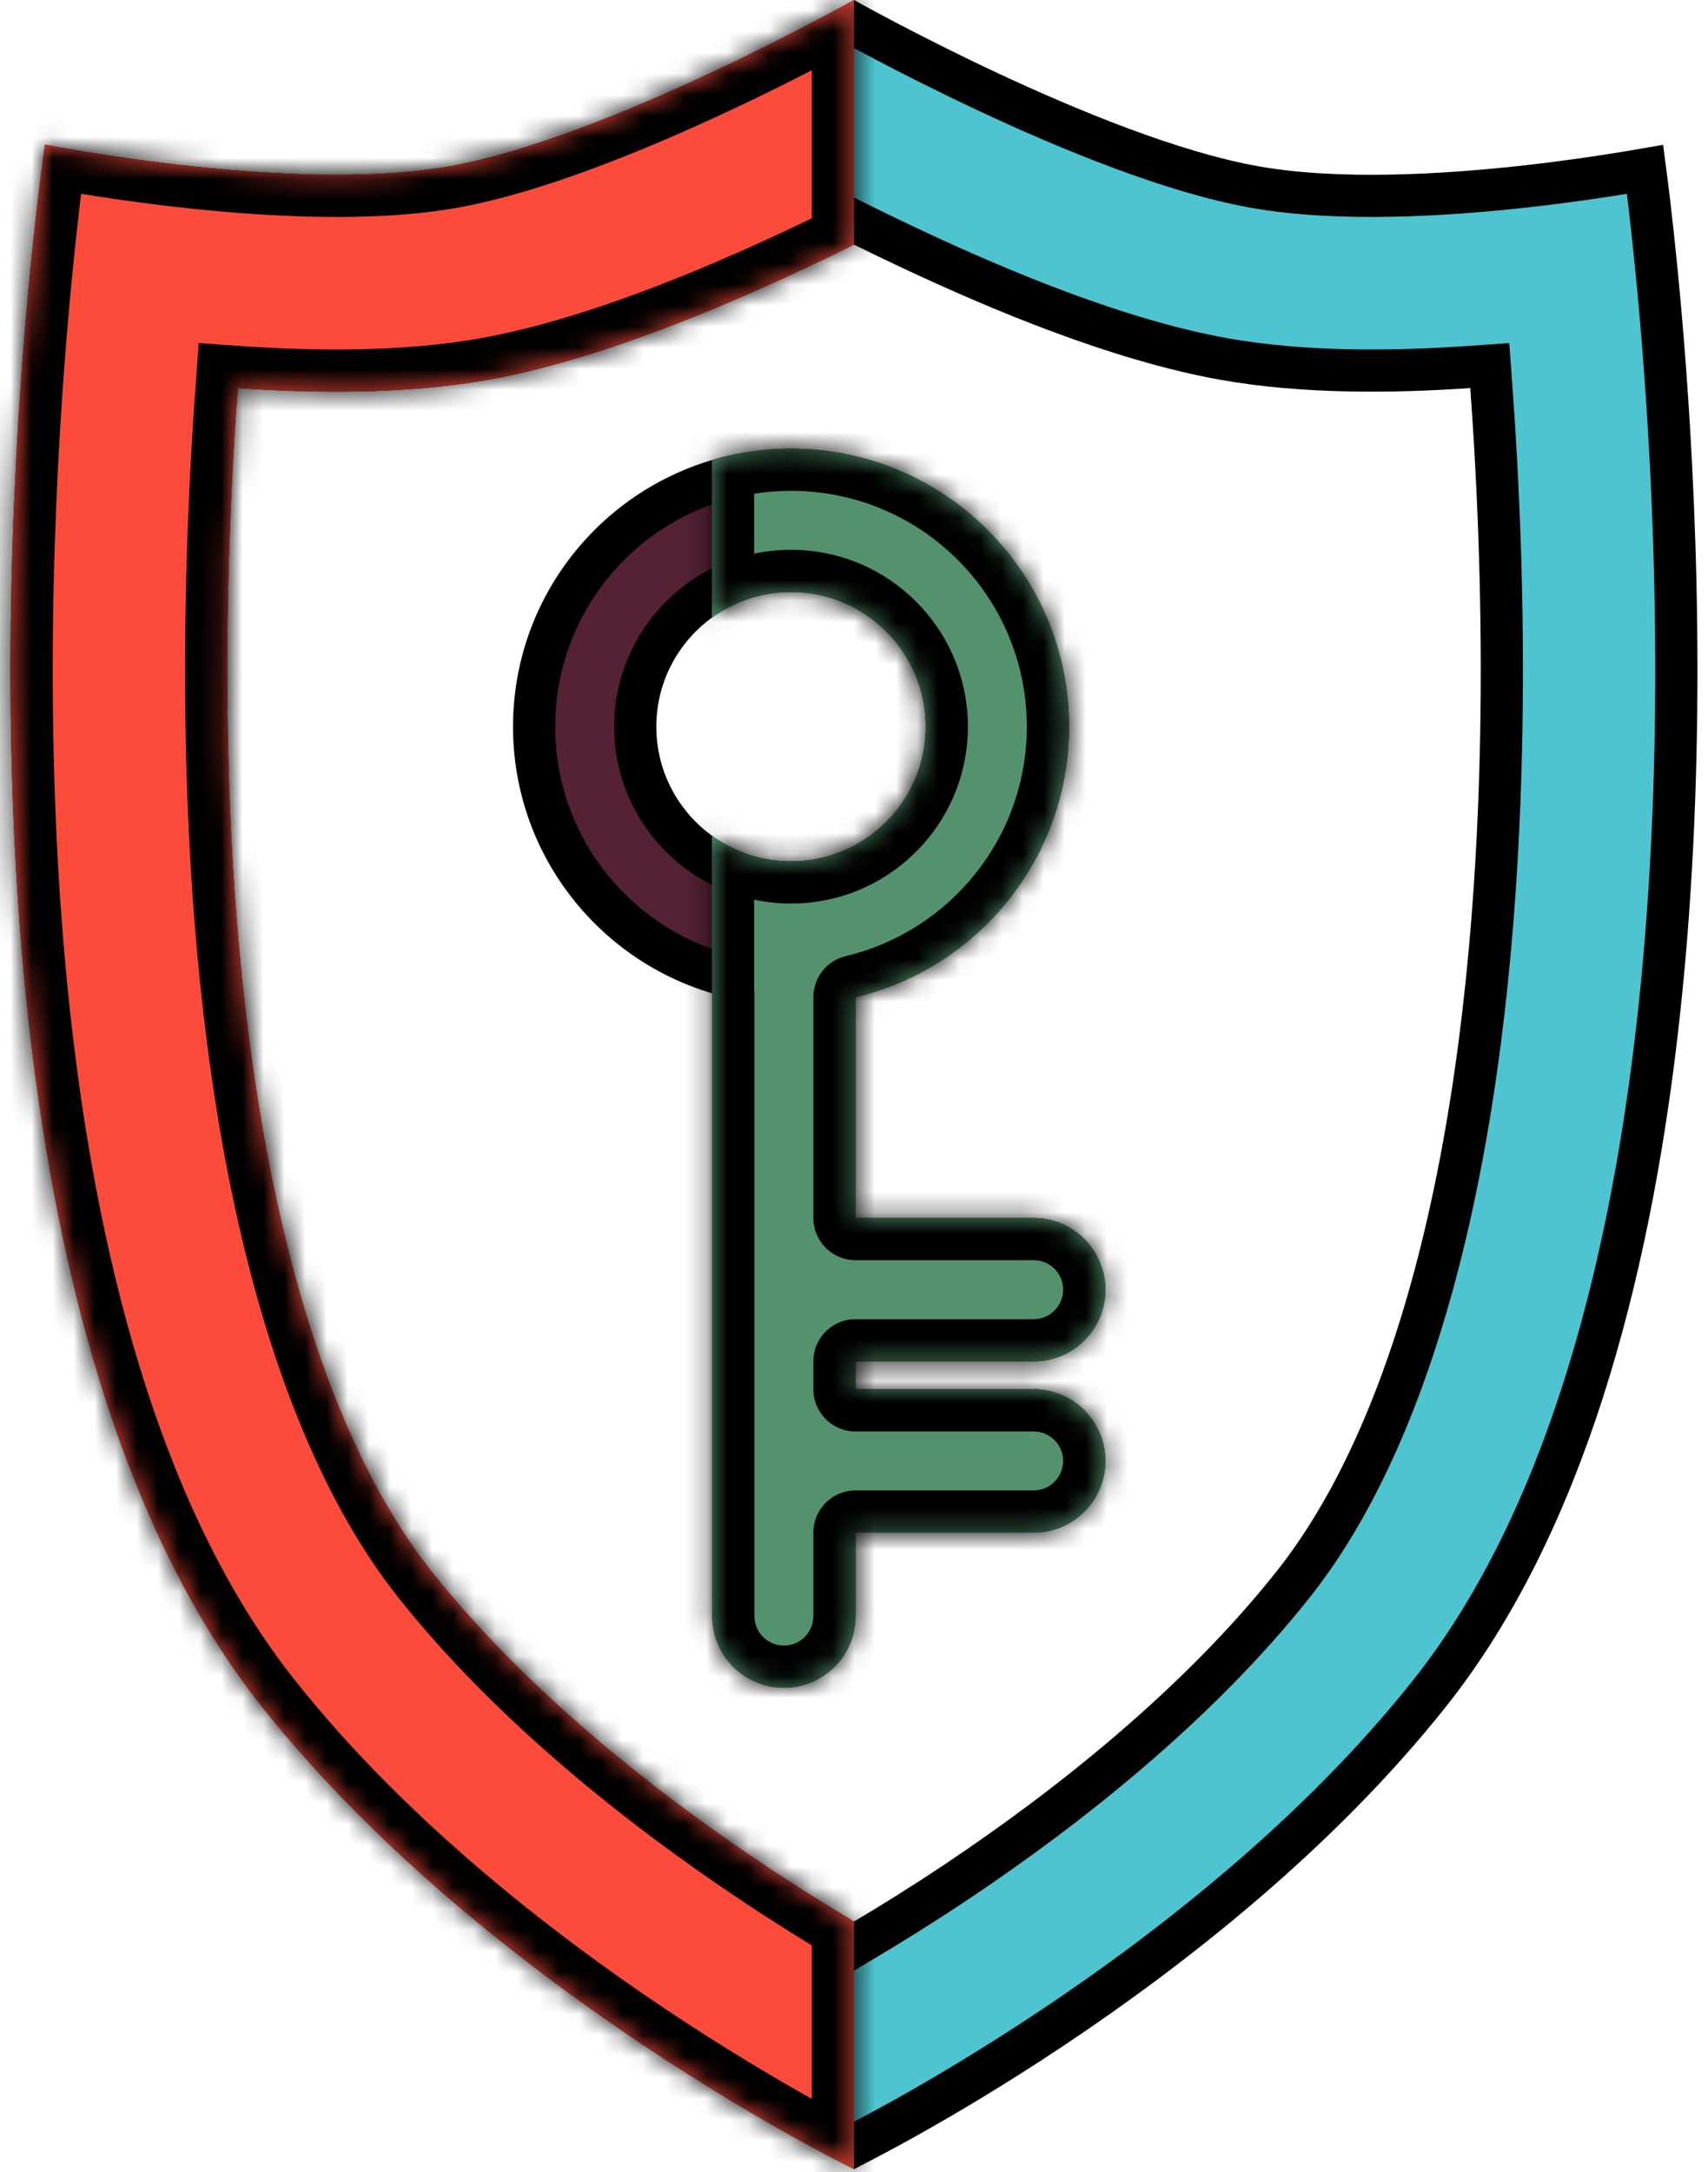 <svg width="81" height="103" viewBox="0 0 81 103" fill="none" xmlns="http://www.w3.org/2000/svg">
<path d="M40.5 101.739C40.411 101.693 40.308 101.641 40.193 101.581C39.706 101.329 38.995 100.952 38.107 100.457C36.331 99.467 33.85 98.006 31.036 96.126C25.398 92.36 18.471 86.941 13.196 80.293C6.894 72.349 3.779 60.674 2.415 48.848C1.055 37.051 1.453 25.255 2.062 17.196C2.297 14.08 2.564 11.528 2.771 9.757C2.854 9.054 2.927 8.474 2.985 8.031C3.234 8.074 3.523 8.124 3.847 8.177C5.031 8.373 6.687 8.621 8.578 8.833C12.502 9.273 17.546 9.572 21.493 8.87C25.419 8.173 30.317 6.15 34.173 4.344C36.114 3.434 37.816 2.567 39.033 1.928C39.641 1.608 40.129 1.345 40.466 1.161C40.477 1.155 40.489 1.149 40.5 1.143C40.511 1.149 40.523 1.155 40.534 1.161C40.871 1.345 41.359 1.608 41.967 1.928C43.184 2.567 44.886 3.434 46.827 4.344C50.684 6.15 55.581 8.173 59.507 8.87C63.454 9.572 68.498 9.273 72.421 8.833C74.313 8.621 75.969 8.373 77.153 8.177C77.477 8.124 77.766 8.074 78.015 8.031C78.073 8.474 78.146 9.054 78.229 9.757C78.436 11.528 78.703 14.08 78.938 17.196C79.547 25.255 79.945 37.051 78.585 48.848C77.221 60.674 74.106 72.349 67.804 80.293C62.529 86.941 55.602 92.36 49.964 96.126C47.15 98.006 44.669 99.467 42.893 100.457C42.005 100.952 41.294 101.329 40.807 101.581C40.692 101.641 40.589 101.693 40.5 101.739ZM70.724 18.33L70.651 17.336L69.657 17.405C66.068 17.655 61.836 17.7 58.06 17.028C52.98 16.125 47.236 13.683 43.32 11.848C42.479 11.455 41.681 11.069 40.943 10.704L40.5 10.484L40.057 10.704C39.319 11.069 38.521 11.455 37.68 11.848C33.764 13.683 28.02 16.125 22.94 17.028C19.164 17.7 14.932 17.655 11.343 17.405L10.349 17.336L10.276 18.33C9.937 22.989 9.68 28.864 9.81 35.201C9.964 42.663 10.651 50.546 12.275 57.743C13.917 65.022 16.382 70.986 19.676 75.139C24.198 80.839 30.341 85.701 35.629 89.234C37.228 90.302 38.709 91.223 39.989 91.983L40.5 92.287L41.011 91.983C42.291 91.223 43.772 90.302 45.371 89.234C50.659 85.701 56.802 80.839 61.324 75.139C64.618 70.986 67.083 65.022 68.725 57.743C70.349 50.546 71.036 42.663 71.189 35.201C71.32 28.864 71.063 22.989 70.724 18.33Z" fill="#4DC4CF" stroke="black" stroke-width="2"/>
<mask id="path-2-inside-1_182_64" fill="white">
<path fill-rule="evenodd" clip-rule="evenodd" d="M40.5 5.37067e-05C40.5 1.792e-05 40.5 0 40.5 0C40.5 0 28.89 6.54 21.318 7.886C17.521 8.561 12.598 8.278 8.69 7.839C4.948 7.419 2.137 6.857 2.137 6.857C2.137 6.857 1.538 10.858 1.065 17.12C-0.158 33.303 -0.543 64.584 12.413 80.914C23.143 94.44 40.5 102.857 40.5 102.857C40.5 102.857 40.5 102.857 40.5 102.857V91.123C40.5 91.123 40.5 91.123 40.5 91.123C39.233 90.371 37.767 89.46 36.185 88.403C30.938 84.898 24.89 80.102 20.46 74.518C17.294 70.527 14.874 64.724 13.25 57.523C11.646 50.413 10.963 42.601 10.81 35.181C10.681 28.881 10.936 23.038 11.274 18.403C14.896 18.655 19.221 18.705 23.115 18.013C28.334 17.085 34.18 14.593 38.105 12.754C38.952 12.357 39.756 11.968 40.5 11.6C40.5 11.6 40.5 11.6 40.5 11.6V5.37067e-05Z"/>
</mask>
<path fill-rule="evenodd" clip-rule="evenodd" d="M40.5 5.37067e-05C40.5 1.792e-05 40.5 0 40.5 0C40.5 0 28.89 6.54 21.318 7.886C17.521 8.561 12.598 8.278 8.69 7.839C4.948 7.419 2.137 6.857 2.137 6.857C2.137 6.857 1.538 10.858 1.065 17.12C-0.158 33.303 -0.543 64.584 12.413 80.914C23.143 94.44 40.5 102.857 40.5 102.857C40.5 102.857 40.5 102.857 40.5 102.857V91.123C40.5 91.123 40.5 91.123 40.5 91.123C39.233 90.371 37.767 89.46 36.185 88.403C30.938 84.898 24.89 80.102 20.46 74.518C17.294 70.527 14.874 64.724 13.25 57.523C11.646 50.413 10.963 42.601 10.81 35.181C10.681 28.881 10.936 23.038 11.274 18.403C14.896 18.655 19.221 18.705 23.115 18.013C28.334 17.085 34.18 14.593 38.105 12.754C38.952 12.357 39.756 11.968 40.5 11.6C40.5 11.6 40.5 11.6 40.5 11.6V5.37067e-05Z" fill="#FC4B3B"/>
<path d="M40.5 5.37067e-05H42.5V-1.181L41.466 -1.751L40.5 5.37067e-05ZM40.5 0L41.513 -1.725L40.521 -2.307L39.518 -1.743L40.5 0ZM21.318 7.886L21.668 9.855L21.318 7.886ZM8.69 7.839L8.467 9.827H8.467L8.69 7.839ZM2.137 6.857L2.529 4.896L0.47 4.484L0.159 6.561L2.137 6.857ZM1.065 17.12L3.059 17.271L1.065 17.12ZM12.413 80.914L13.979 79.671L12.413 80.914ZM40.5 102.857L39.627 104.657L40.514 105.086L41.394 104.646L40.5 102.857ZM40.5 102.857L41.352 104.667L42.5 104.126V102.857H40.5ZM40.5 91.123H42.5V87.887L39.606 89.335L40.5 91.123ZM40.5 91.123L39.479 92.843L40.418 93.401L41.394 92.912L40.5 91.123ZM36.185 88.403L35.074 90.066L36.185 88.403ZM20.46 74.518L18.893 75.761L20.46 74.518ZM13.25 57.523L11.299 57.963L13.25 57.523ZM10.81 35.181L8.811 35.222L10.81 35.181ZM11.274 18.403L11.413 16.408L9.424 16.269L9.279 18.258L11.274 18.403ZM23.115 18.013L22.765 16.044L23.115 18.013ZM38.105 12.754L38.953 14.565L38.105 12.754ZM40.5 11.6L41.394 9.811L40.505 9.366L39.613 9.807L40.5 11.6ZM40.5 11.6L39.606 13.389L42.5 14.836V11.6H40.5ZM41.466 -1.751C41.474 -1.747 41.481 -1.743 41.489 -1.738C41.493 -1.736 41.497 -1.734 41.501 -1.732C41.503 -1.73 41.505 -1.729 41.507 -1.728C41.508 -1.728 41.509 -1.727 41.51 -1.726C41.51 -1.726 41.511 -1.726 41.511 -1.726C41.511 -1.725 41.512 -1.725 41.512 -1.725C41.512 -1.725 41.512 -1.725 41.512 -1.725C41.512 -1.725 41.513 -1.725 41.513 -1.725C41.513 -1.725 41.513 -1.725 41.513 -1.725C41.513 -1.725 41.513 -1.725 40.5 0C39.487 1.725 39.487 1.725 39.487 1.725C39.487 1.725 39.487 1.725 39.487 1.725C39.487 1.725 39.488 1.725 39.488 1.725C39.488 1.725 39.488 1.725 39.488 1.725C39.488 1.725 39.489 1.725 39.489 1.726C39.489 1.726 39.49 1.726 39.49 1.726C39.491 1.727 39.492 1.728 39.493 1.728C39.495 1.729 39.497 1.73 39.499 1.732C39.503 1.734 39.507 1.736 39.511 1.738C39.519 1.743 39.526 1.747 39.534 1.751L41.466 -1.751ZM40.5 0C39.518 -1.743 39.519 -1.743 39.519 -1.743C39.519 -1.743 39.519 -1.743 39.519 -1.743C39.518 -1.743 39.518 -1.742 39.518 -1.742C39.517 -1.742 39.515 -1.741 39.513 -1.739C39.508 -1.737 39.5 -1.732 39.49 -1.727C39.47 -1.715 39.439 -1.698 39.397 -1.675C39.314 -1.629 39.19 -1.56 39.028 -1.472C38.704 -1.295 38.23 -1.039 37.637 -0.728C36.45 -0.104 34.791 0.741 32.9 1.627C29.066 3.423 24.475 5.293 20.968 5.917L21.668 9.855C25.733 9.132 30.733 7.059 34.597 5.249C36.556 4.332 38.271 3.458 39.498 2.813C40.112 2.491 40.604 2.225 40.945 2.039C41.115 1.946 41.248 1.873 41.338 1.822C41.384 1.797 41.419 1.778 41.443 1.764C41.455 1.758 41.464 1.752 41.471 1.749C41.474 1.747 41.476 1.746 41.478 1.744C41.479 1.744 41.48 1.744 41.48 1.743C41.481 1.743 41.481 1.743 41.481 1.743C41.481 1.743 41.482 1.743 40.5 0ZM20.968 5.917C17.472 6.538 12.79 6.287 8.913 5.852L8.467 9.827C12.406 10.269 17.571 10.583 21.668 9.855L20.968 5.917ZM8.913 5.852C7.084 5.646 5.48 5.406 4.335 5.217C3.764 5.123 3.308 5.042 2.996 4.985C2.841 4.956 2.722 4.933 2.643 4.918C2.603 4.911 2.574 4.905 2.554 4.901C2.545 4.899 2.538 4.898 2.534 4.897C2.532 4.896 2.53 4.896 2.529 4.896C2.529 4.896 2.529 4.896 2.529 4.896C2.529 4.896 2.529 4.896 2.529 4.896C2.529 4.896 2.529 4.896 2.529 4.896C2.529 4.896 2.529 4.896 2.137 6.857C1.744 8.818 1.745 8.818 1.745 8.818C1.745 8.818 1.745 8.818 1.745 8.818C1.745 8.818 1.746 8.819 1.746 8.819C1.746 8.819 1.747 8.819 1.748 8.819C1.75 8.819 1.753 8.82 1.756 8.821C1.763 8.822 1.772 8.824 1.784 8.826C1.808 8.831 1.842 8.838 1.887 8.846C1.976 8.863 2.106 8.888 2.272 8.919C2.605 8.98 3.086 9.065 3.685 9.164C4.881 9.361 6.554 9.612 8.467 9.827L8.913 5.852ZM2.137 6.857C0.159 6.561 0.159 6.561 0.159 6.561C0.159 6.561 0.159 6.562 0.159 6.562C0.159 6.562 0.159 6.562 0.159 6.563C0.158 6.564 0.158 6.565 0.158 6.566C0.158 6.568 0.157 6.572 0.156 6.576C0.155 6.585 0.153 6.598 0.151 6.615C0.146 6.648 0.139 6.696 0.13 6.76C0.112 6.886 0.086 7.072 0.054 7.314C-0.011 7.797 -0.102 8.504 -0.208 9.408C-0.42 11.214 -0.691 13.808 -0.93 16.97L3.059 17.271C3.293 14.171 3.559 11.633 3.765 9.873C3.868 8.994 3.956 8.309 4.018 7.846C4.049 7.615 4.074 7.44 4.09 7.323C4.098 7.264 4.105 7.221 4.109 7.192C4.111 7.178 4.113 7.168 4.114 7.161C4.114 7.158 4.114 7.156 4.115 7.154C4.115 7.154 4.115 7.153 4.115 7.153C4.115 7.153 4.115 7.153 4.115 7.153C4.115 7.153 4.115 7.153 4.115 7.153C4.115 7.153 4.115 7.153 2.137 6.857ZM-0.93 16.97C-1.546 25.126 -1.956 37.132 -0.565 49.191C0.819 61.192 4.017 73.549 10.846 82.157L13.979 79.671C7.853 71.949 4.766 60.501 3.409 48.733C2.058 37.024 2.453 25.297 3.059 17.271L-0.93 16.97ZM10.846 82.157C16.393 89.149 23.604 94.769 29.369 98.621C32.262 100.553 34.814 102.056 36.647 103.078C37.563 103.589 38.301 103.98 38.814 104.245C39.07 104.378 39.27 104.479 39.407 104.548C39.476 104.582 39.529 104.609 39.566 104.627C39.585 104.636 39.599 104.643 39.609 104.648C39.614 104.65 39.618 104.652 39.621 104.654C39.623 104.655 39.624 104.655 39.625 104.656C39.626 104.656 39.626 104.656 39.626 104.656C39.627 104.657 39.627 104.657 40.5 102.857C41.373 101.058 41.373 101.058 41.373 101.058C41.373 101.058 41.373 101.058 41.373 101.058C41.373 101.058 41.373 101.058 41.372 101.057C41.371 101.057 41.369 101.056 41.366 101.054C41.359 101.051 41.348 101.046 41.334 101.038C41.304 101.024 41.259 101.001 41.198 100.971C41.076 100.91 40.892 100.817 40.653 100.693C40.174 100.445 39.472 100.073 38.594 99.584C36.837 98.604 34.379 97.157 31.591 95.295C25.995 91.556 19.163 86.205 13.979 79.671L10.846 82.157ZM40.5 102.857C41.394 104.646 41.394 104.646 41.394 104.646C41.394 104.646 41.394 104.646 41.394 104.646C41.394 104.646 41.394 104.646 41.394 104.646C41.394 104.646 41.394 104.646 41.394 104.646C41.394 104.646 41.393 104.647 41.393 104.647C41.393 104.647 41.392 104.647 41.392 104.647C41.391 104.648 41.39 104.648 41.389 104.649C41.387 104.65 41.385 104.651 41.383 104.651C41.38 104.653 41.376 104.655 41.373 104.657C41.365 104.66 41.358 104.664 41.352 104.667L39.648 101.047C39.642 101.051 39.635 101.054 39.627 101.058C39.624 101.059 39.62 101.061 39.617 101.063C39.615 101.064 39.613 101.065 39.611 101.066C39.61 101.066 39.609 101.066 39.608 101.067C39.608 101.067 39.607 101.067 39.607 101.068C39.607 101.068 39.606 101.068 39.606 101.068C39.606 101.068 39.606 101.068 39.606 101.068C39.606 101.068 39.606 101.068 39.606 101.068C39.606 101.068 39.606 101.068 39.606 101.068C39.606 101.068 39.606 101.068 40.5 102.857ZM42.5 102.857V91.123H38.5V102.857H42.5ZM41.394 92.912C41.416 92.901 41.435 92.891 41.45 92.883C41.465 92.875 41.478 92.868 41.487 92.863C41.496 92.858 41.503 92.854 41.507 92.851C41.51 92.85 41.511 92.849 41.512 92.848C41.513 92.848 41.513 92.848 41.514 92.847C41.514 92.847 41.514 92.847 41.514 92.847C41.514 92.847 41.514 92.847 41.514 92.847C41.514 92.847 41.514 92.847 41.514 92.847C41.514 92.847 41.514 92.847 41.514 92.847C41.514 92.847 41.514 92.847 41.514 92.847C41.515 92.847 41.511 92.849 41.507 92.851C41.503 92.854 41.496 92.858 41.487 92.863C41.478 92.868 41.465 92.875 41.45 92.883C41.435 92.891 41.417 92.901 41.395 92.912L39.606 89.335C39.584 89.346 39.565 89.356 39.55 89.364C39.535 89.371 39.523 89.379 39.513 89.384C39.504 89.389 39.497 89.393 39.493 89.396C39.49 89.397 39.489 89.398 39.488 89.398C39.487 89.399 39.487 89.399 39.486 89.399C39.486 89.399 39.486 89.399 39.486 89.399C39.486 89.4 39.486 89.4 39.486 89.4C39.486 89.4 39.486 89.4 39.486 89.4C39.486 89.4 39.486 89.4 39.486 89.4C39.486 89.4 39.486 89.4 39.486 89.4C39.485 89.4 39.489 89.398 39.493 89.396C39.497 89.393 39.504 89.389 39.513 89.384C39.523 89.379 39.535 89.372 39.55 89.364C39.565 89.356 39.584 89.346 39.606 89.335L41.394 92.912ZM35.074 90.066C36.689 91.145 38.185 92.075 39.479 92.843L41.521 89.404C40.281 88.667 38.846 87.775 37.296 86.74L35.074 90.066ZM18.893 75.761C23.506 81.575 29.743 86.504 35.074 90.066L37.296 86.74C32.134 83.291 26.275 78.63 22.027 73.275L18.893 75.761ZM11.299 57.963C12.959 65.32 15.469 71.445 18.893 75.761L22.027 73.275C19.119 69.609 16.79 64.127 15.201 57.083L11.299 57.963ZM8.811 35.222C8.965 42.724 9.656 50.679 11.299 57.963L15.201 57.083C13.637 50.147 12.961 42.478 12.81 35.139L8.811 35.222ZM9.279 18.258C8.938 22.939 8.679 28.846 8.811 35.222L12.81 35.139C12.682 28.917 12.934 23.138 13.268 18.548L9.279 18.258ZM22.765 16.044C19.107 16.694 14.969 16.655 11.413 16.408L11.135 20.398C14.823 20.655 19.336 20.716 23.465 19.982L22.765 16.044ZM37.256 10.943C33.348 12.774 27.706 15.166 22.765 16.044L23.465 19.982C28.962 19.005 35.012 16.412 38.953 14.565L37.256 10.943ZM39.613 9.807C38.881 10.17 38.09 10.552 37.256 10.943L38.953 14.565C39.815 14.161 40.632 13.766 41.387 13.393L39.613 9.807ZM41.395 9.811C41.387 9.808 41.382 9.805 41.378 9.803C41.377 9.802 41.375 9.802 41.374 9.801C41.374 9.801 41.374 9.801 41.374 9.801C41.373 9.801 41.373 9.801 41.373 9.801C41.373 9.801 41.373 9.801 41.373 9.801C41.373 9.801 41.373 9.801 41.373 9.801C41.373 9.801 41.373 9.801 41.373 9.801C41.373 9.801 41.373 9.801 41.373 9.801C41.373 9.801 41.375 9.802 41.378 9.803C41.382 9.805 41.387 9.808 41.394 9.811L39.606 13.389C39.613 13.393 39.618 13.395 39.622 13.397C39.623 13.398 39.625 13.398 39.626 13.399C39.626 13.399 39.626 13.399 39.627 13.399C39.627 13.399 39.627 13.399 39.627 13.399C39.627 13.399 39.627 13.399 39.627 13.399C39.627 13.399 39.627 13.399 39.627 13.399C39.627 13.399 39.627 13.399 39.627 13.399C39.627 13.399 39.627 13.399 39.627 13.399C39.627 13.4 39.625 13.398 39.622 13.397C39.619 13.395 39.613 13.393 39.606 13.389L41.395 9.811ZM42.5 11.6V5.37067e-05H38.5V11.6H42.5Z" fill="black" mask="url(#path-2-inside-1_182_64)"/>
<path d="M34.778 47.106C34.778 46.663 34.486 46.273 34.061 46.147C29.012 44.659 25.33 39.988 25.33 34.46C25.33 27.731 30.784 22.276 37.513 22.276C44.242 22.276 49.696 27.731 49.696 34.46C49.696 40.213 45.707 45.038 40.342 46.313C39.891 46.42 39.573 46.823 39.573 47.286V57.761C39.573 58.314 40.021 58.761 40.573 58.761H49.021C50.345 58.761 51.419 59.835 51.419 61.159C51.419 62.483 50.345 63.557 49.021 63.557H40.573C40.021 63.557 39.573 64.005 39.573 64.557V65.883C39.573 66.435 40.021 66.883 40.573 66.883H49.021C50.345 66.883 51.419 67.956 51.419 69.281C51.419 70.605 50.345 71.678 49.021 71.678H40.573C40.021 71.678 39.573 72.126 39.573 72.678V76.638C39.573 77.962 38.5 79.036 37.176 79.036C35.851 79.036 34.778 77.962 34.778 76.638V47.106ZM37.513 27.072C33.433 27.072 30.125 30.38 30.125 34.46C30.125 38.54 33.433 41.847 37.513 41.847C41.593 41.847 44.901 38.54 44.901 34.46C44.901 30.38 41.593 27.072 37.513 27.072Z" fill="#542234" stroke="black" stroke-width="2" stroke-linecap="round" stroke-linejoin="round"/>
<mask id="path-5-inside-2_182_64" fill="white">
<path fill-rule="evenodd" clip-rule="evenodd" d="M33.765 47.102C33.769 47.104 33.774 47.105 33.778 47.106V76.638C33.778 78.514 35.299 80.036 37.176 80.036C39.052 80.036 40.574 78.514 40.574 76.638V72.678H49.021C50.898 72.678 52.419 71.157 52.419 69.281C52.419 67.404 50.898 65.883 49.021 65.883H40.574V64.557H49.021C50.898 64.557 52.419 63.036 52.419 61.159C52.419 59.283 50.898 57.761 49.021 57.761H40.574V47.286C46.379 45.906 50.696 40.687 50.696 34.46C50.696 27.179 44.794 21.276 37.513 21.276C36.211 21.276 34.953 21.465 33.765 21.817V29.287C34.818 28.523 36.113 28.072 37.513 28.072C41.041 28.072 43.901 30.932 43.901 34.46C43.901 37.987 41.041 40.847 37.513 40.847C36.113 40.847 34.818 40.397 33.765 39.633V47.102Z"/>
</mask>
<path fill-rule="evenodd" clip-rule="evenodd" d="M33.765 47.102C33.769 47.104 33.774 47.105 33.778 47.106V76.638C33.778 78.514 35.299 80.036 37.176 80.036C39.052 80.036 40.574 78.514 40.574 76.638V72.678H49.021C50.898 72.678 52.419 71.157 52.419 69.281C52.419 67.404 50.898 65.883 49.021 65.883H40.574V64.557H49.021C50.898 64.557 52.419 63.036 52.419 61.159C52.419 59.283 50.898 57.761 49.021 57.761H40.574V47.286C46.379 45.906 50.696 40.687 50.696 34.46C50.696 27.179 44.794 21.276 37.513 21.276C36.211 21.276 34.953 21.465 33.765 21.817V29.287C34.818 28.523 36.113 28.072 37.513 28.072C41.041 28.072 43.901 30.932 43.901 34.46C43.901 37.987 41.041 40.847 37.513 40.847C36.113 40.847 34.818 40.397 33.765 39.633V47.102Z" fill="#53926D"/>
<path d="M33.765 47.102H31.765C31.765 47.988 32.347 48.769 33.197 49.02L33.765 47.102ZM33.778 47.106H35.778C35.778 46.219 35.194 45.439 34.343 45.188L33.778 47.106ZM40.574 72.678V70.678C39.469 70.678 38.574 71.574 38.574 72.678H40.574ZM40.574 65.883H38.574C38.574 66.987 39.469 67.883 40.574 67.883V65.883ZM40.574 64.557V62.557C39.469 62.557 38.574 63.452 38.574 64.557H40.574ZM40.574 57.761H38.574C38.574 58.866 39.469 59.761 40.574 59.761V57.761ZM40.574 47.286L40.111 45.34C39.21 45.554 38.574 46.359 38.574 47.286H40.574ZM33.765 21.817L33.197 19.899C32.347 20.151 31.765 20.931 31.765 21.817H33.765ZM33.765 29.287H31.765C31.765 30.039 32.186 30.727 32.856 31.069C33.526 31.41 34.331 31.347 34.94 30.905L33.765 29.287ZM33.765 39.633L34.94 38.014C34.331 37.572 33.526 37.509 32.856 37.851C32.186 38.192 31.765 38.881 31.765 39.633H33.765ZM33.197 49.02C33.202 49.022 33.207 49.023 33.213 49.025L34.343 45.188C34.34 45.187 34.336 45.186 34.333 45.185L33.197 49.02ZM31.778 47.106V76.638H35.778V47.106H31.778ZM31.778 76.638C31.778 79.619 34.195 82.036 37.176 82.036V78.036C36.404 78.036 35.778 77.41 35.778 76.638H31.778ZM37.176 82.036C40.157 82.036 42.574 79.619 42.574 76.638H38.574C38.574 77.41 37.948 78.036 37.176 78.036V82.036ZM42.574 76.638V72.678H38.574V76.638H42.574ZM40.574 74.678H49.021V70.678H40.574V74.678ZM49.021 74.678C52.002 74.678 54.419 72.262 54.419 69.281H50.419C50.419 70.052 49.793 70.678 49.021 70.678V74.678ZM54.419 69.281C54.419 66.299 52.002 63.883 49.021 63.883V67.883C49.793 67.883 50.419 68.509 50.419 69.281H54.419ZM49.021 63.883H40.574V67.883H49.021V63.883ZM42.574 65.883V64.557H38.574V65.883H42.574ZM40.574 66.557H49.021V62.557H40.574V66.557ZM49.021 66.557C52.002 66.557 54.419 64.14 54.419 61.159H50.419C50.419 61.931 49.793 62.557 49.021 62.557V66.557ZM54.419 61.159C54.419 58.178 52.002 55.761 49.021 55.761V59.761C49.793 59.761 50.419 60.387 50.419 61.159H54.419ZM49.021 55.761H40.574V59.761H49.021V55.761ZM42.574 57.761V47.286H38.574V57.761H42.574ZM41.036 49.232C47.722 47.642 52.696 41.634 52.696 34.46H48.696C48.696 39.74 45.035 44.169 40.111 45.34L41.036 49.232ZM52.696 34.46C52.696 26.074 45.899 19.276 37.513 19.276V23.276C43.69 23.276 48.696 28.283 48.696 34.46H52.696ZM37.513 19.276C36.017 19.276 34.567 19.494 33.197 19.899L34.332 23.735C35.338 23.437 36.405 23.276 37.513 23.276V19.276ZM31.765 21.817V29.287H35.765V21.817H31.765ZM34.94 30.905C35.662 30.381 36.549 30.072 37.513 30.072V26.072C35.677 26.072 33.973 26.664 32.59 27.668L34.94 30.905ZM37.513 30.072C39.937 30.072 41.901 32.036 41.901 34.46H45.901C45.901 29.827 42.146 26.072 37.513 26.072V30.072ZM41.901 34.46C41.901 36.883 39.937 38.847 37.513 38.847V42.847C42.146 42.847 45.901 39.092 45.901 34.46H41.901ZM37.513 38.847C36.549 38.847 35.662 38.539 34.94 38.014L32.59 41.251C33.973 42.255 35.677 42.847 37.513 42.847V38.847ZM31.765 39.633V47.102H35.765V39.633H31.765Z" fill="black" mask="url(#path-5-inside-2_182_64)"/>
</svg>

